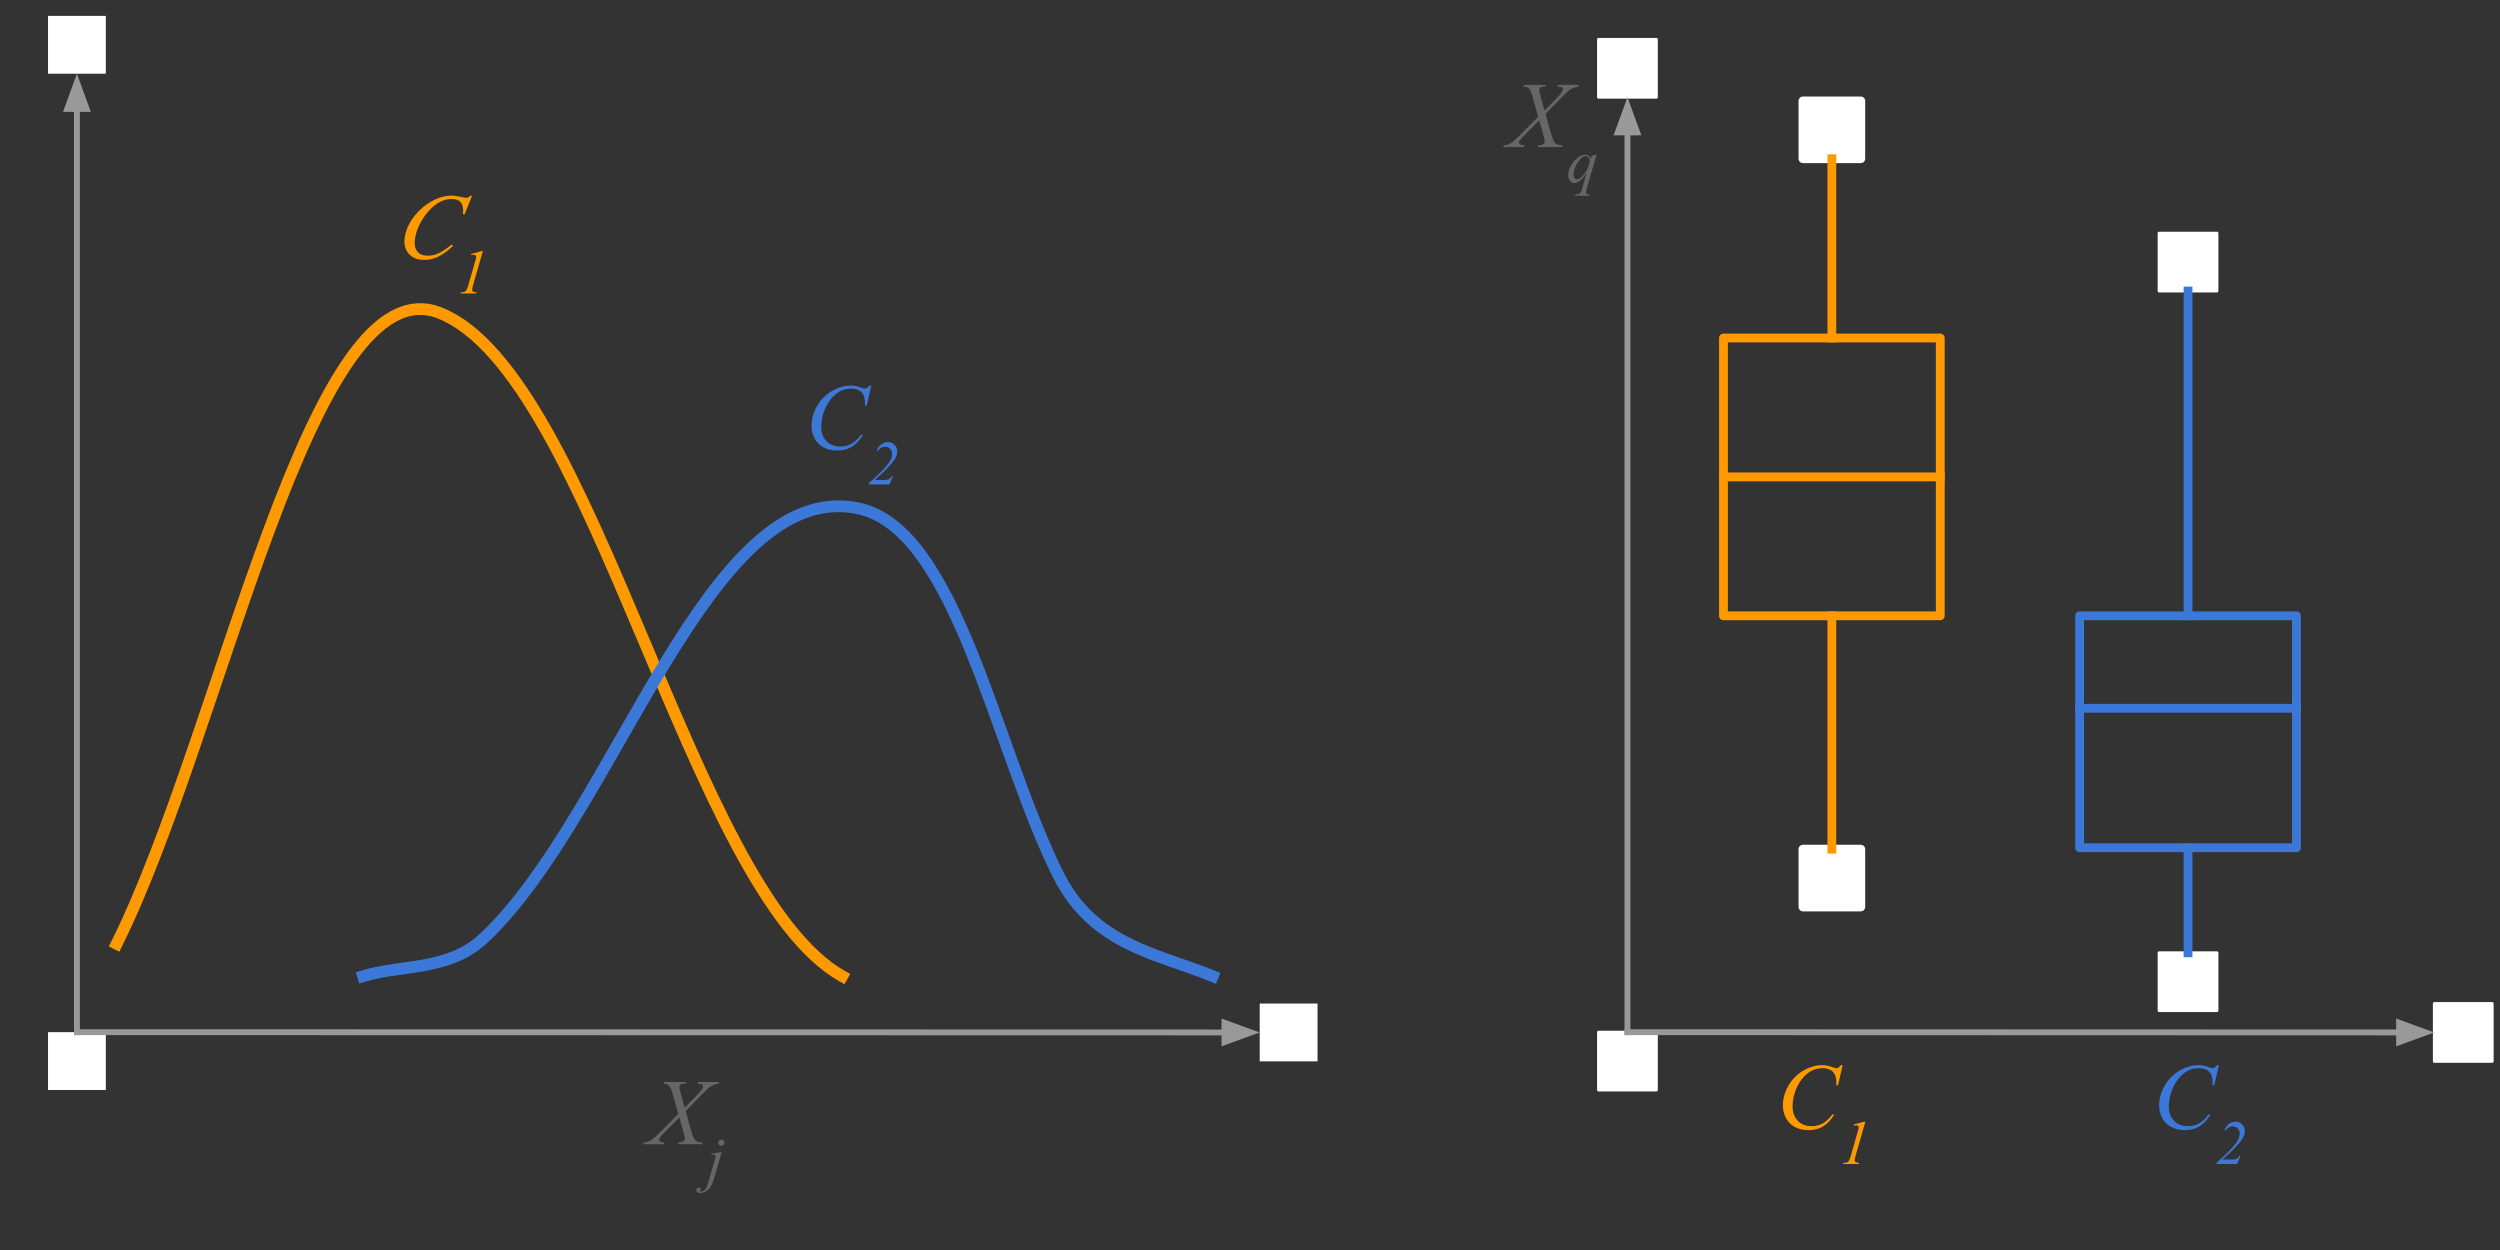 <svg version="1.1" viewBox="0.0 0.0 851.325 425.661" fill="none" stroke="none" stroke-linecap="square" stroke-miterlimit="10" xmlns:xlink="http://www.w3.org/1999/xlink" xmlns="http://www.w3.org/2000/svg"><rect x="0.0" y="0.0" width="851.325" height="425.661" fill="#333333" stroke="none"/><clipPath id="p.0"><path d="m0 0l851.325 0l0 425.661l-851.325 0l0 -425.661z" clip-rule="nonzero"/></clipPath><g clip-path="url(#p.0)"><path fill="#000000" fill-opacity="0.0" d="m0 0l851.325 0l0 425.661l-851.325 0z" fill-rule="evenodd"/><path fill="#ffffff" d="m16.355 351.486l19.685 0l0 19.685l-19.685 0z" fill-rule="evenodd"/><path fill="#ffffff" d="m16.355 5.412l19.685 0l0 19.685l-19.685 0z" fill-rule="evenodd"/><path fill="#ffffff" d="m428.972 341.738l19.685 0l0 19.685l-19.685 0z" fill-rule="evenodd"/><path fill="#000000" fill-opacity="0.0" d="m39.727 321.408c36.341 -73.125 65.953 -232.563 110.169 -214.781c52.353 21.055 85.043 196.573 136.899 225.794" fill-rule="evenodd"/><path stroke="#ff9900" stroke-width="4.0" stroke-linejoin="round" stroke-linecap="butt" d="m39.727 321.408c36.341 -73.125 65.953 -232.563 110.169 -214.781c52.353 21.055 85.043 196.573 136.899 225.794" fill-rule="evenodd"/><path fill="#000000" fill-opacity="0.0" d="m123.664 332.422c13.802 -4.159 29.147 -1.641 41.328 -13.17c44.797 -42.399 75.976 -156.775 127.168 -146.168c33.688 6.98 46.613 81.898 68.354 125.101c12.034 23.915 34.225 26.68 52.456 34.237" fill-rule="evenodd"/><path stroke="#3c78d8" stroke-width="4.0" stroke-linejoin="round" stroke-linecap="butt" d="m123.664 332.422c13.802 -4.159 29.147 -1.641 41.328 -13.17c44.797 -42.399 75.976 -156.775 127.168 -146.168c33.688 6.98 46.613 81.898 68.354 125.101c12.034 23.915 34.225 26.68 52.456 34.237" fill-rule="evenodd"/><path fill="#000000" fill-opacity="0.0" d="m586.892 115.092l73.827 0l0 94.614l-73.827 0z" fill-rule="evenodd"/><path stroke="#ff9900" stroke-width="3.0" stroke-linejoin="round" stroke-linecap="butt" d="m586.892 115.092l73.827 0l0 94.614l-73.827 0z" fill-rule="evenodd"/><path fill="#000000" fill-opacity="0.0" d="m708.173 209.69l73.827 0l0 78.992l-73.827 0z" fill-rule="evenodd"/><path stroke="#3c78d8" stroke-width="3.0" stroke-linejoin="round" stroke-linecap="butt" d="m708.173 209.69l73.827 0l0 78.992l-73.827 0z" fill-rule="evenodd"/><path fill="#ffffff" d="m613.964 289.163l19.685 0l0 19.685l-19.685 0z" fill-rule="evenodd"/><path stroke="#ffffff" stroke-width="3.0" stroke-linejoin="round" stroke-linecap="butt" d="m613.964 289.163l19.685 0l0 19.685l-19.685 0z" fill-rule="evenodd"/><path fill="#ffffff" d="m613.964 34.362l19.685 0l0 19.685l-19.685 0z" fill-rule="evenodd"/><path stroke="#ffffff" stroke-width="3.0" stroke-linejoin="round" stroke-linecap="butt" d="m613.964 34.362l19.685 0l0 19.685l-19.685 0z" fill-rule="evenodd"/><path fill="#ffffff" d="m735.245 324.446l19.685 0l0 19.685l-19.685 0z" fill-rule="evenodd"/><path stroke="#ffffff" stroke-width="1.0" stroke-linejoin="round" stroke-linecap="butt" d="m735.245 324.446l19.685 0l0 19.685l-19.685 0z" fill-rule="evenodd"/><path fill="#ffffff" d="m735.245 79.407l19.685 0l0 19.685l-19.685 0z" fill-rule="evenodd"/><path stroke="#ffffff" stroke-width="1.0" stroke-linejoin="round" stroke-linecap="butt" d="m735.245 79.407l19.685 0l0 19.685l-19.685 0z" fill-rule="evenodd"/><path fill="#000000" fill-opacity="0.0" d="m623.807 54.047l0 61.039" fill-rule="evenodd"/><path stroke="#ff9900" stroke-width="3.0" stroke-linejoin="round" stroke-linecap="butt" d="m623.807 54.047l0 61.039" fill-rule="evenodd"/><path fill="#000000" fill-opacity="0.0" d="m623.806 209.706l0 79.465" fill-rule="evenodd"/><path stroke="#ff9900" stroke-width="3.0" stroke-linejoin="round" stroke-linecap="butt" d="m623.806 209.706l0 79.465" fill-rule="evenodd"/><path fill="#000000" fill-opacity="0.0" d="m745.087 99.092l0 110.614" fill-rule="evenodd"/><path stroke="#3c78d8" stroke-width="3.0" stroke-linejoin="round" stroke-linecap="butt" d="m745.087 99.092l0 110.614" fill-rule="evenodd"/><path fill="#000000" fill-opacity="0.0" d="m745.087 288.682l0 35.78" fill-rule="evenodd"/><path stroke="#3c78d8" stroke-width="3.0" stroke-linejoin="round" stroke-linecap="butt" d="m745.087 288.682l0 35.78" fill-rule="evenodd"/><path fill="#000000" fill-opacity="0.0" d="m708.173 241.186l73.827 0" fill-rule="evenodd"/><path stroke="#3c78d8" stroke-width="3.0" stroke-linejoin="round" stroke-linecap="butt" d="m708.173 241.186l73.827 0" fill-rule="evenodd"/><path fill="#000000" fill-opacity="0.0" d="m586.892 162.399l73.827 0" fill-rule="evenodd"/><path stroke="#ff9900" stroke-width="3.0" stroke-linejoin="round" stroke-linecap="butt" d="m586.892 162.399l73.827 0" fill-rule="evenodd"/><path fill="#000000" fill-opacity="0.0" d="m197.214 349.925l73.449 0l0 70.803l-73.449 0z" fill-rule="evenodd"/><path fill="#666666" d="m237.733 368.458l7.172 0l-0.172 0.578q-1.516 0.219 -2.656 0.922q-1.125 0.688 -3.078 2.766l-5.5 5.625l1.547 5.672q0.219 0.812 0.812 2.516q0.375 1.094 0.75 1.547q0.375 0.453 0.938 0.703q0.578 0.234 1.734 0.281l-0.172 0.578l-8.312 0l0.172 -0.578q1.281 -0.047 1.844 -0.484q0.422 -0.312 0.422 -0.812q0 -0.438 -0.406 -1.922l-1.484 -5.328l-4.969 5.016q-1.453 1.484 -1.734 1.953q-0.172 0.281 -0.172 0.547q0 0.469 0.469 0.766q0.219 0.125 1.328 0.266l-0.156 0.578l-7.047 0l0.172 -0.578q1.328 -0.125 2.172 -0.609q1.234 -0.734 3.406 -2.922l6.156 -6.188l-1.688 -6.109q-0.766 -2.812 -1.344 -3.453q-0.562 -0.656 -1.984 -0.75l0.156 -0.578l7.578 0l-0.188 0.578q-1.047 0 -1.422 0.141q-0.359 0.125 -0.562 0.406q-0.188 0.266 -0.188 0.609q0 0.375 0.375 1.75l1.438 5.219l3.328 -3.312q1.969 -1.969 2.703 -3.172q0.266 -0.422 0.266 -0.75q0 -0.359 -0.297 -0.562q-0.422 -0.281 -1.578 -0.328l0.172 -0.578z" fill-rule="nonzero"/><path fill="#666666" d="m245.624 388.099q0.438 0 0.75 0.312q0.312 0.297 0.312 0.734q0 0.438 -0.312 0.75q-0.312 0.312 -0.75 0.312q-0.438 0 -0.75 -0.312q-0.297 -0.312 -0.297 -0.75q0 -0.438 0.297 -0.734q0.312 -0.312 0.75 -0.312zm0.172 4.125l-2.703 9.312q-0.719 2.5 -1.969 3.609q-1.25 1.109 -2.719 1.109q-0.656 0 -0.984 -0.312q-0.344 -0.297 -0.344 -0.719q0 -0.312 0.266 -0.562q0.25 -0.25 0.578 -0.25q0.297 0 0.531 0.203q0.188 0.156 0.188 0.359q0 0.266 -0.266 0.469q-0.141 0.109 -0.141 0.188l0.016 0.047q0.031 0.047 0.094 0.062q0.062 0.016 0.188 0.016q0.844 0 1.453 -0.531q0.594 -0.531 1.062 -2.141l2.328 -8.0q0.344 -1.172 0.344 -1.297q0 -0.25 -0.219 -0.453q-0.219 -0.203 -0.562 -0.203q-0.141 0 -0.312 0.031q-0.141 0.031 -0.406 0.062l0 -0.359l3.578 -0.641z" fill-rule="nonzero"/><path fill="#ffffff" d="m544.355 351.486l19.685 0l0 19.685l-19.685 0z" fill-rule="evenodd"/><path stroke="#ffffff" stroke-width="1.0" stroke-linejoin="round" stroke-linecap="butt" d="m544.355 351.486l19.685 0l0 19.685l-19.685 0z" fill-rule="evenodd"/><path fill="#ffffff" d="m544.355 13.412l19.685 0l0 19.685l-19.685 0z" fill-rule="evenodd"/><path stroke="#ffffff" stroke-width="1.0" stroke-linejoin="round" stroke-linecap="butt" d="m544.355 13.412l19.685 0l0 19.685l-19.685 0z" fill-rule="evenodd"/><path fill="#ffffff" d="m828.972 341.738l19.685 0l0 19.685l-19.685 0z" fill-rule="evenodd"/><path stroke="#ffffff" stroke-width="1.0" stroke-linejoin="round" stroke-linecap="butt" d="m828.972 341.738l19.685 0l0 19.685l-19.685 0z" fill-rule="evenodd"/><path fill="#000000" fill-opacity="0.0" d="m113.458 48.203l73.449 0l0 70.803l-73.449 0z" fill-rule="evenodd"/><path fill="#ff9900" d="m153.819 66.61q1.203 0 2.906 0.391q1.703 0.375 1.984 0.375q0.875 0 1.359 -0.703l0.672 0l-2.547 6.375l-0.547 -0.094q0.625 -5.188 -3.797 -5.188q-3.266 0 -6.172 2.453q-2.312 1.953 -3.969 4.703q-1.641 2.734 -2.25 5.578q-0.656 3.109 0.438 4.844q1.109 1.719 3.766 1.719q1.953 0 3.734 -0.828q1.797 -0.844 4.422 -2.953l0.453 0.453q-2.703 2.531 -5.0 3.656q-2.297 1.109 -4.75 1.109q-3.688 0 -5.531 -2.328q-1.828 -2.344 -1.047 -6.031q0.734 -3.484 3.203 -6.609q2.484 -3.141 5.906 -5.031q3.438 -1.891 6.766 -1.891z" fill-rule="nonzero"/><path fill="#ff9900" d="m164.429 85.516l-3.359 11.672q-0.281 1.031 -0.281 1.484q0 0.391 0.266 0.594q0.266 0.203 1.234 0.266l-0.094 0.391l-5.375 0l0.156 -0.391q0.844 -0.016 1.125 -0.125q0.438 -0.188 0.656 -0.5q0.344 -0.484 0.688 -1.719l2.422 -8.391q0.219 -0.75 0.234 -0.875q0.031 -0.203 0.031 -0.406q0 -0.359 -0.203 -0.562q-0.188 -0.219 -0.531 -0.219q-0.266 0 -0.844 0.125l-0.141 -0.375l3.516 -0.969l0.5 0z" fill-rule="nonzero"/><path fill="#000000" fill-opacity="0.0" d="m253.471 113.226l73.449 0l0 70.803l-73.449 0z" fill-rule="evenodd"/><path fill="#3c78d8" d="m296.707 131.274l-1.578 6.859l-0.562 0l-0.062 -1.719q-0.078 -0.938 -0.359 -1.672q-0.281 -0.734 -0.844 -1.266q-0.562 -0.547 -1.422 -0.844q-0.859 -0.312 -1.906 -0.312q-2.797 0 -4.891 1.531q-2.672 1.953 -4.188 5.516q-1.25 2.938 -1.25 5.953q0 3.078 1.797 4.922q1.797 1.828 4.672 1.828q2.172 0 3.859 -0.969q1.703 -0.969 3.156 -2.984l0.734 0q-1.719 2.734 -3.812 4.031q-2.094 1.281 -5.016 1.281q-2.594 0 -4.594 -1.078q-2.0 -1.094 -3.047 -3.062q-1.047 -1.969 -1.047 -4.234q0 -3.469 1.859 -6.75q1.859 -3.281 5.094 -5.156q3.25 -1.875 6.547 -1.875q1.547 0 3.469 0.734q0.844 0.312 1.219 0.312q0.375 0 0.656 -0.156q0.281 -0.156 0.938 -0.891l0.578 0z" fill-rule="nonzero"/><path fill="#3c78d8" d="m302.895 164.946l-7.031 0l0 -0.391q5.375 -4.703 7.109 -7.375q0.797 -1.25 0.797 -2.609q0 -1.078 -0.672 -1.75q-0.656 -0.688 -1.719 -0.688q-1.469 0 -2.422 1.406l-0.359 -0.172q0.531 -1.344 1.547 -2.078q1.031 -0.75 2.219 -0.75q1.344 0 2.25 0.922q0.922 0.922 0.922 2.234q0 0.906 -0.328 1.688q-0.5 1.219 -1.844 2.734q-2.031 2.312 -5.438 5.312l3.531 0q0.859 0 1.406 -0.344q0.562 -0.359 0.797 -0.953l0.422 0l-1.188 2.812z" fill-rule="nonzero"/><path fill="#000000" fill-opacity="0.0" d="m26.198 351.486l0 -326.394" fill-rule="evenodd"/><path stroke="#999999" stroke-width="2.0" stroke-linejoin="round" stroke-linecap="butt" d="m26.198 351.486l0 -314.394" fill-rule="evenodd"/><path fill="#999999" stroke="#999999" stroke-width="2.0" stroke-linecap="butt" d="m29.501 37.092l-3.303 -9.076l-3.303 9.076z" fill-rule="evenodd"/><path fill="#000000" fill-opacity="0.0" d="m26.198 351.486l402.772 0.094" fill-rule="evenodd"/><path stroke="#999999" stroke-width="2.0" stroke-linejoin="round" stroke-linecap="butt" d="m26.198 351.486l390.772 0.092" fill-rule="evenodd"/><path fill="#999999" stroke="#999999" stroke-width="2.0" stroke-linecap="butt" d="m416.969 354.881l9.077 -3.301l-9.075 -3.306z" fill-rule="evenodd"/><path fill="#000000" fill-opacity="0.0" d="m554.198 351.486l0 -318.394" fill-rule="evenodd"/><path stroke="#999999" stroke-width="2.0" stroke-linejoin="round" stroke-linecap="butt" d="m554.198 351.486l0 -306.394" fill-rule="evenodd"/><path fill="#999999" stroke="#999999" stroke-width="2.0" stroke-linecap="butt" d="m557.501 45.092l-3.303 -9.076l-3.303 9.076z" fill-rule="evenodd"/><path fill="#000000" fill-opacity="0.0" d="m554.198 351.486l274.772 0.094" fill-rule="evenodd"/><path stroke="#999999" stroke-width="2.0" stroke-linejoin="round" stroke-linecap="butt" d="m554.198 351.486l262.772 0.09" fill-rule="evenodd"/><path fill="#999999" stroke="#999999" stroke-width="2.0" stroke-linecap="butt" d="m816.968 354.879l9.077 -3.3l-9.075 -3.307z" fill-rule="evenodd"/><path fill="#000000" fill-opacity="0.0" d="m492.395 10.363l73.449 0l0 70.803l-73.449 0z" fill-rule="evenodd"/><path fill="#666666" d="m530.545 28.895l7.172 0l-0.172 0.578q-1.516 0.219 -2.656 0.922q-1.125 0.688 -3.078 2.766l-5.5 5.625l1.547 5.672q0.219 0.812 0.812 2.516q0.375 1.094 0.75 1.547q0.375 0.453 0.938 0.703q0.578 0.234 1.734 0.281l-0.172 0.578l-8.312 0l0.172 -0.578q1.281 -0.047 1.844 -0.484q0.422 -0.312 0.422 -0.812q0 -0.438 -0.406 -1.922l-1.484 -5.328l-4.969 5.016q-1.453 1.484 -1.734 1.953q-0.172 0.281 -0.172 0.547q0 0.469 0.469 0.766q0.219 0.125 1.328 0.266l-0.156 0.578l-7.047 0l0.172 -0.578q1.328 -0.125 2.172 -0.609q1.234 -0.734 3.406 -2.922l6.156 -6.188l-1.688 -6.109q-0.766 -2.812 -1.344 -3.453q-0.562 -0.656 -1.984 -0.75l0.156 -0.578l7.578 0l-0.188 0.578q-1.047 0 -1.422 0.141q-0.359 0.125 -0.562 0.406q-0.188 0.266 -0.188 0.609q0 0.375 0.375 1.75l1.438 5.219l3.328 -3.312q1.969 -1.969 2.703 -3.172q0.266 -0.422 0.266 -0.75q0 -0.359 -0.297 -0.562q-0.422 -0.281 -1.578 -0.328l0.172 -0.578z" fill-rule="nonzero"/><path fill="#666666" d="m543.67 52.661l-3.406 11.766q-0.219 0.812 -0.219 1.047q0 0.234 0.109 0.406q0.125 0.172 0.328 0.25q0.328 0.125 0.844 0.125l-0.094 0.391l-5.0 0l0.109 -0.391q1.016 -0.078 1.266 -0.172q0.406 -0.156 0.656 -0.516q0.25 -0.344 0.562 -1.484l1.438 -5.141q-1.375 2.016 -2.562 2.828q-0.844 0.578 -1.562 0.578q-1.047 0 -1.578 -0.844q-0.531 -0.859 -0.531 -1.844q0 -1.578 0.969 -3.297q0.969 -1.734 2.547 -2.844q1.234 -0.859 2.234 -0.859q0.734 0 1.219 0.359q0.484 0.359 0.719 1.141l0.328 -1.156l1.625 -0.344zm-2.375 2.031q0 -0.672 -0.406 -1.094q-0.406 -0.438 -1.0 -0.438q-1.266 0 -2.672 2.188q-1.406 2.188 -1.406 4.125q0 0.781 0.344 1.188q0.359 0.406 0.859 0.406q0.625 0 1.438 -0.703q1.219 -1.078 2.031 -2.75q0.812 -1.688 0.812 -2.922z" fill-rule="nonzero"/><path fill="#000000" fill-opacity="0.0" d="m584.245 344.65l73.449 0l0 70.803l-73.449 0z" fill-rule="evenodd"/><path fill="#ff9900" d="m627.482 362.698l-1.578 6.859l-0.562 0l-0.062 -1.719q-0.078 -0.938 -0.359 -1.672q-0.281 -0.734 -0.844 -1.266q-0.562 -0.547 -1.422 -0.844q-0.859 -0.312 -1.906 -0.312q-2.797 0 -4.891 1.531q-2.672 1.953 -4.188 5.516q-1.25 2.938 -1.25 5.953q0 3.078 1.797 4.922q1.797 1.828 4.672 1.828q2.172 0 3.859 -0.969q1.703 -0.969 3.156 -2.984l0.734 0q-1.719 2.734 -3.812 4.031q-2.094 1.281 -5.016 1.281q-2.594 0 -4.594 -1.078q-2.0 -1.094 -3.047 -3.062q-1.047 -1.969 -1.047 -4.234q0 -3.469 1.859 -6.75q1.859 -3.281 5.094 -5.156q3.25 -1.875 6.547 -1.875q1.547 0 3.469 0.734q0.844 0.312 1.219 0.312q0.375 0 0.656 -0.156q0.281 -0.156 0.938 -0.891l0.578 0z" fill-rule="nonzero"/><path fill="#ff9900" d="m635.216 381.964l-3.359 11.672q-0.281 1.031 -0.281 1.484q0 0.391 0.266 0.594q0.266 0.203 1.234 0.266l-0.094 0.391l-5.375 0l0.156 -0.391q0.844 -0.016 1.125 -0.125q0.438 -0.188 0.656 -0.5q0.344 -0.484 0.688 -1.719l2.422 -8.391q0.219 -0.75 0.234 -0.875q0.031 -0.203 0.031 -0.406q0 -0.359 -0.203 -0.562q-0.188 -0.219 -0.531 -0.219q-0.266 0 -0.844 0.125l-0.141 -0.375l3.516 -0.969l0.5 0z" fill-rule="nonzero"/><path fill="#000000" fill-opacity="0.0" d="m712.377 344.649l73.449 0l0 70.803l-73.449 0z" fill-rule="evenodd"/><path fill="#3c78d8" d="m755.613 362.697l-1.578 6.859l-0.562 0l-0.062 -1.719q-0.078 -0.938 -0.359 -1.672q-0.281 -0.734 -0.844 -1.266q-0.562 -0.547 -1.422 -0.844q-0.859 -0.312 -1.906 -0.312q-2.797 0 -4.891 1.531q-2.672 1.953 -4.188 5.516q-1.25 2.938 -1.25 5.953q0 3.078 1.797 4.922q1.797 1.828 4.672 1.828q2.172 0 3.859 -0.969q1.703 -0.969 3.156 -2.984l0.734 0q-1.719 2.734 -3.812 4.031q-2.094 1.281 -5.016 1.281q-2.594 0 -4.594 -1.078q-2.0 -1.094 -3.047 -3.062q-1.047 -1.969 -1.047 -4.234q0 -3.469 1.859 -6.75q1.859 -3.281 5.094 -5.156q3.25 -1.875 6.547 -1.875q1.547 0 3.469 0.734q0.844 0.312 1.219 0.312q0.375 0 0.656 -0.156q0.281 -0.156 0.938 -0.891l0.578 0z" fill-rule="nonzero"/><path fill="#3c78d8" d="m761.8 396.369l-7.031 0l0 -0.391q5.375 -4.703 7.109 -7.375q0.797 -1.25 0.797 -2.609q0 -1.078 -0.672 -1.75q-0.656 -0.688 -1.719 -0.688q-1.469 0 -2.422 1.406l-0.359 -0.172q0.531 -1.344 1.547 -2.078q1.031 -0.75 2.219 -0.75q1.344 0 2.25 0.922q0.922 0.922 0.922 2.234q0 0.906 -0.328 1.688q-0.5 1.219 -1.844 2.734q-2.031 2.312 -5.438 5.312l3.531 0q0.859 0 1.406 -0.344q0.562 -0.359 0.797 -0.953l0.422 0l-1.188 2.812z" fill-rule="nonzero"/></g></svg>